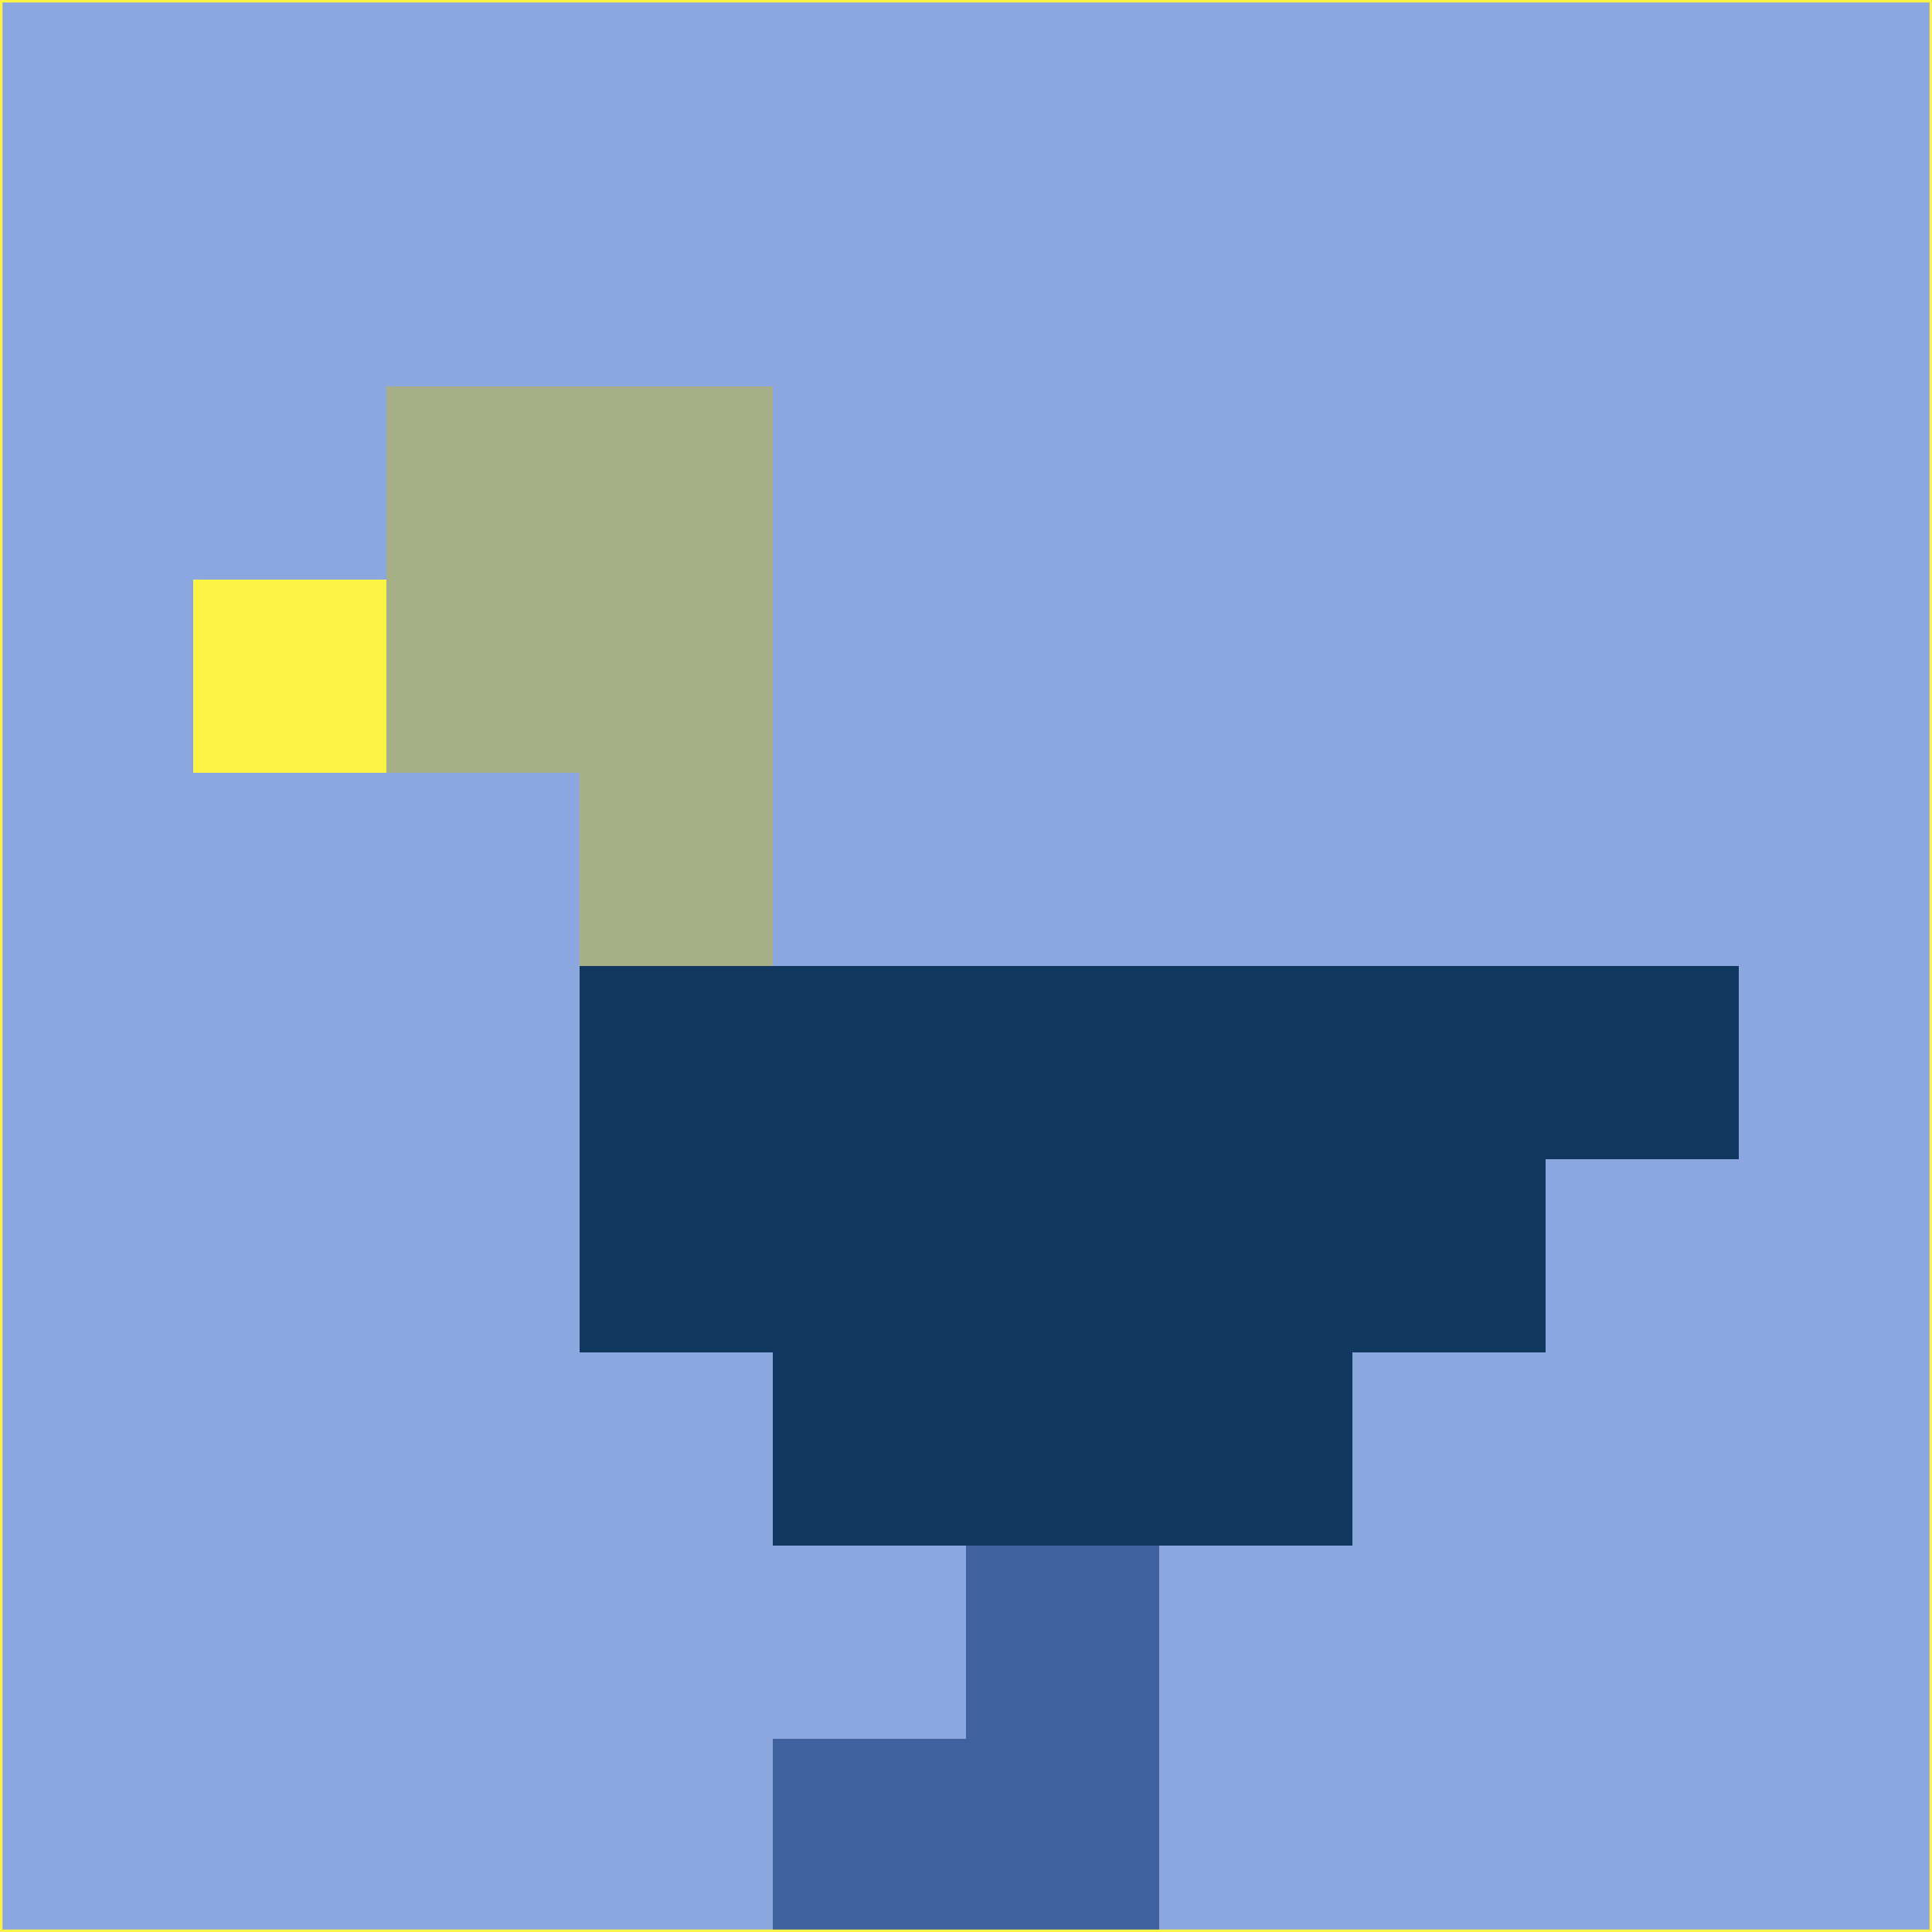 <svg xmlns="http://www.w3.org/2000/svg" version="1.1" width="785" height="785">
  <title>'goose-pfp-694263' by Dmitri Cherniak (Cyberpunk Edition)</title>
  <desc>
    seed=261236
    backgroundColor=#8ca6e0
    padding=20
    innerPadding=0
    timeout=500
    dimension=1
    border=false
    Save=function(){return n.handleSave()}
    frame=12

    Rendered at 2024-09-15T22:37:00.591Z
    Generated in 1ms
    Modified for Cyberpunk theme with new color scheme
  </desc>
  <defs/>
  <rect width="100%" height="100%" fill="#8ca6e0"/>
  <g>
    <g id="0-0">
      <rect x="0" y="0" height="785" width="785" fill="#8ca6e0"/>
      <g>
        <!-- Neon blue -->
        <rect id="0-0-2-2-2-2" x="157" y="157" width="157" height="157" fill="#a7af88"/>
        <rect id="0-0-3-2-1-4" x="235.5" y="157" width="78.5" height="314" fill="#a7af88"/>
        <!-- Electric purple -->
        <rect id="0-0-4-5-5-1" x="314" y="392.5" width="392.5" height="78.5" fill="#103860"/>
        <rect id="0-0-3-5-5-2" x="235.5" y="392.5" width="392.5" height="157" fill="#103860"/>
        <rect id="0-0-4-5-3-3" x="314" y="392.5" width="235.5" height="235.5" fill="#103860"/>
        <!-- Neon pink -->
        <rect id="0-0-1-3-1-1" x="78.5" y="235.5" width="78.5" height="78.5" fill="#fcf445"/>
        <!-- Cyber yellow -->
        <rect id="0-0-5-8-1-2" x="392.5" y="628" width="78.5" height="157" fill="#3f629f"/>
        <rect id="0-0-4-9-2-1" x="314" y="706.5" width="157" height="78.5" fill="#3f629f"/>
      </g>
      <rect x="0" y="0" stroke="#fcf445" stroke-width="2" height="785" width="785" fill="none"/>
    </g>
  </g>
  <script xmlns=""/>
</svg>